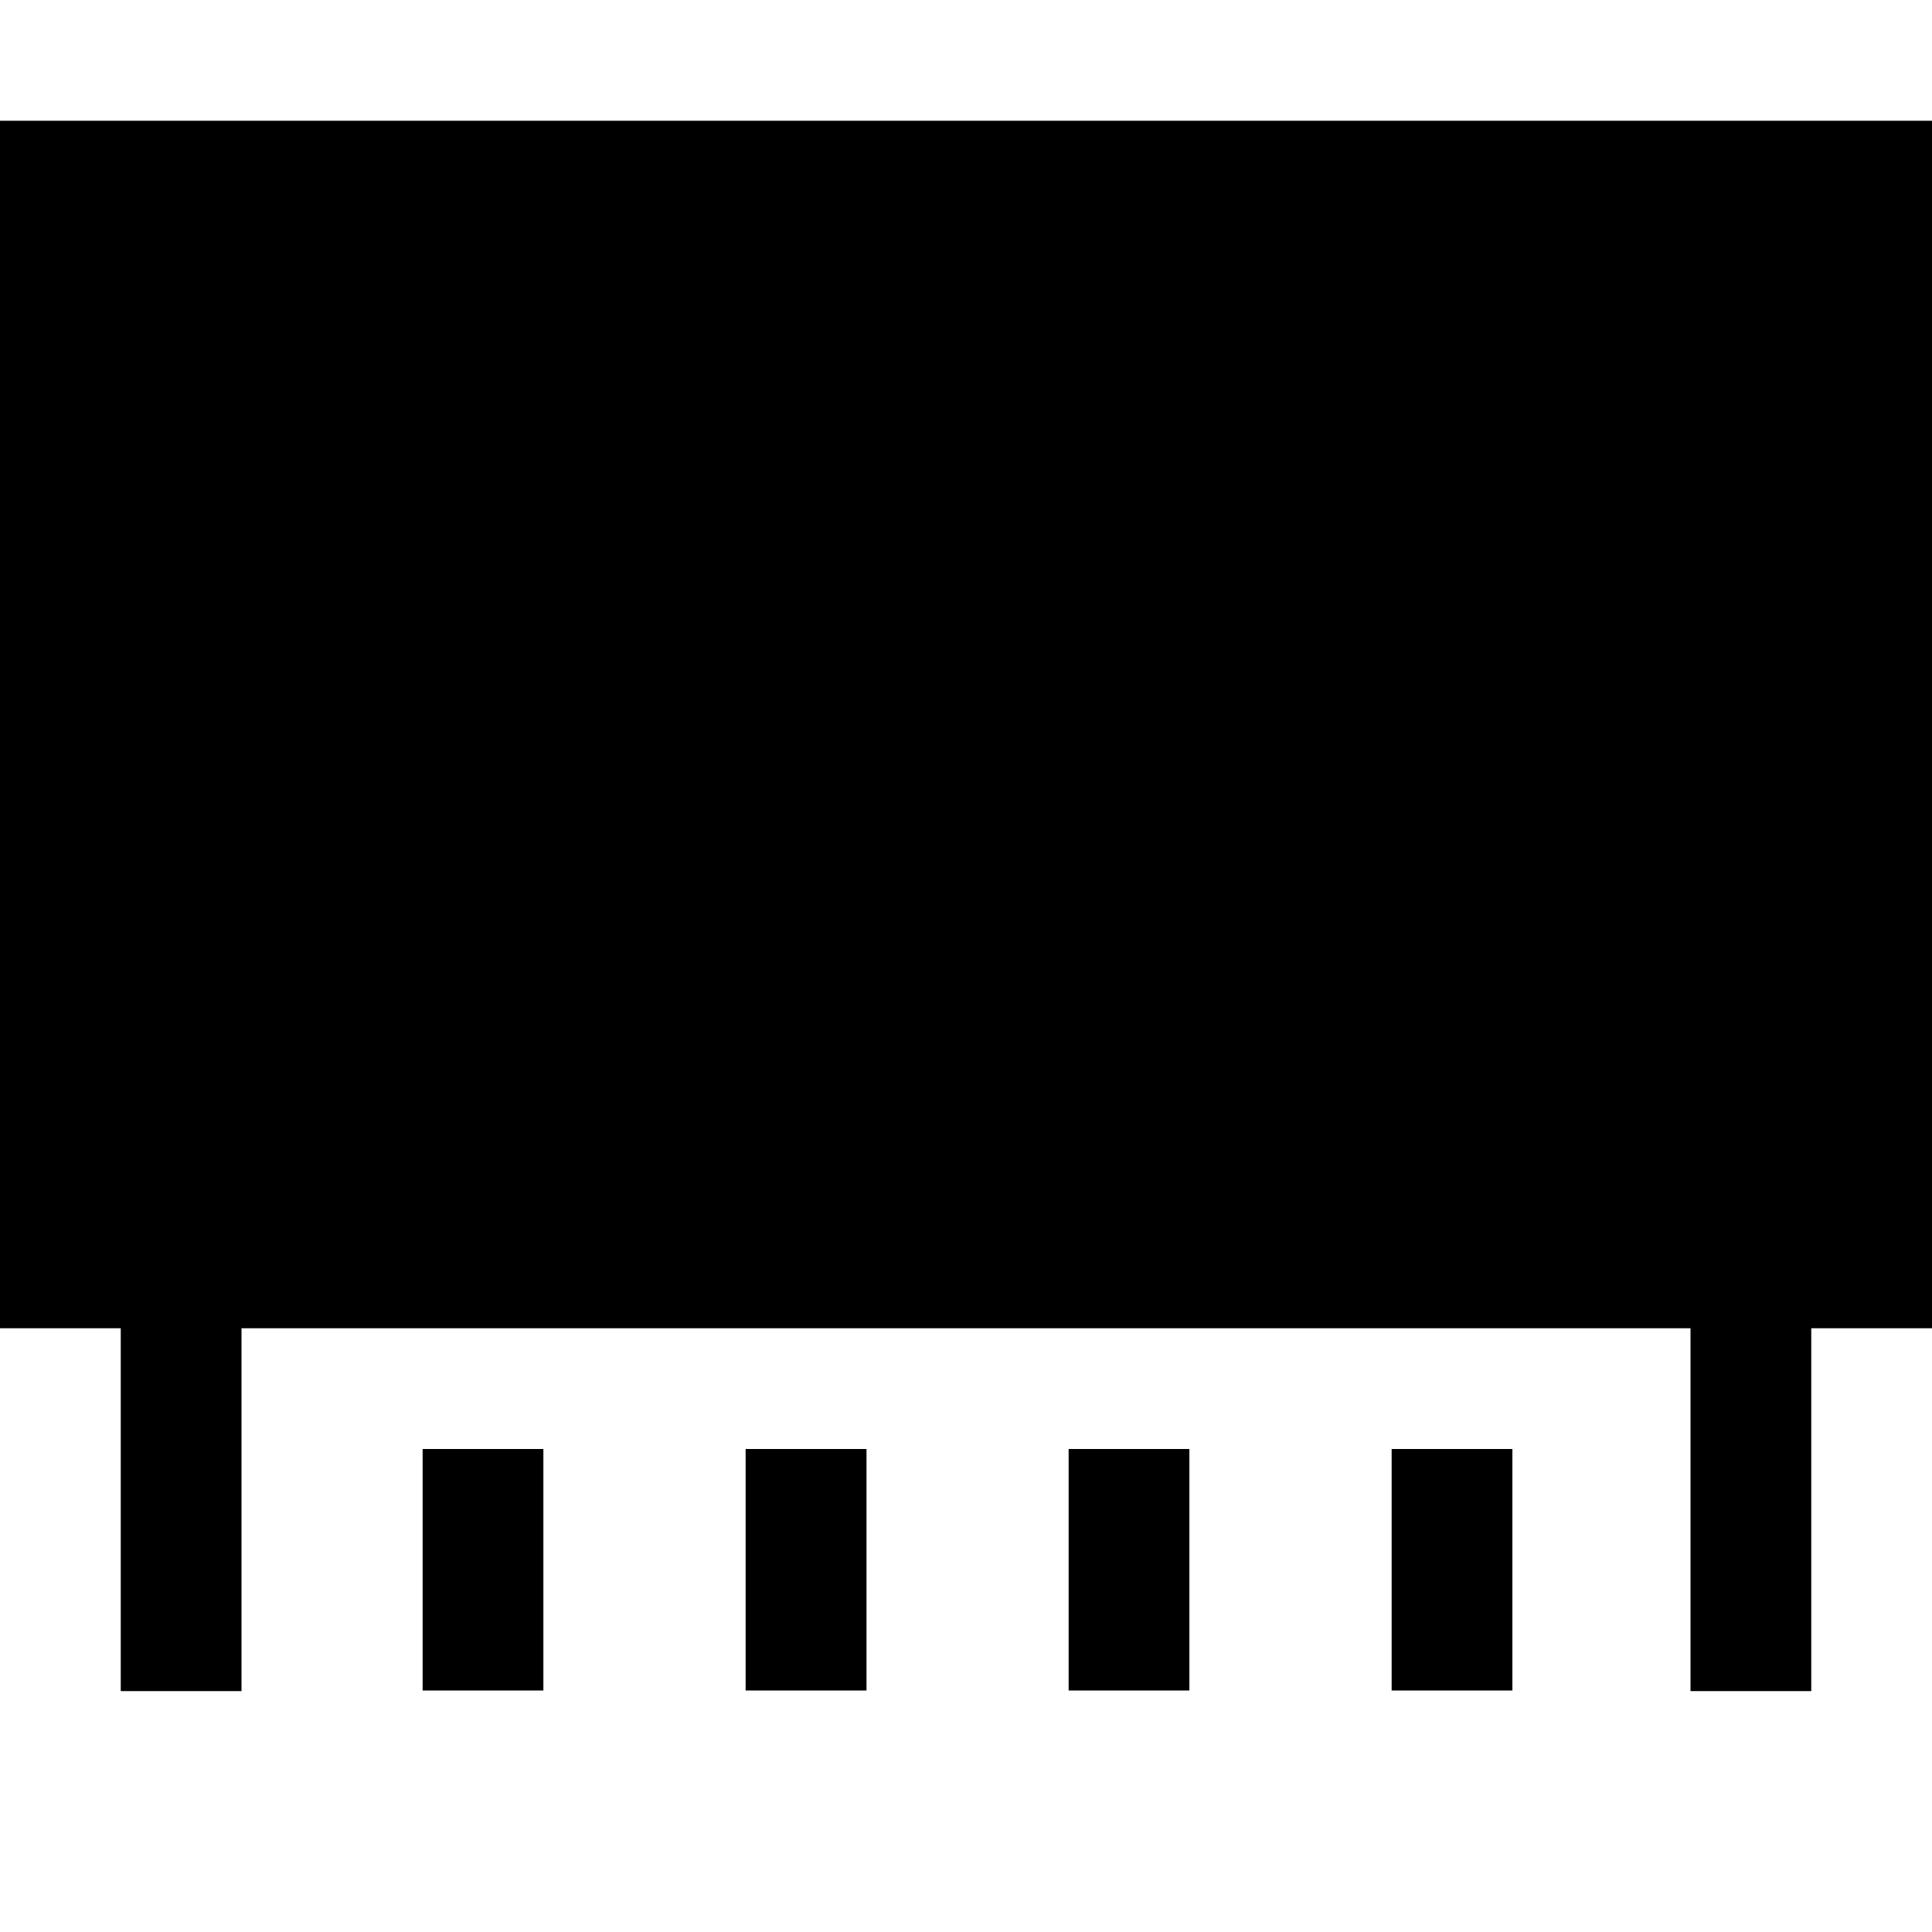 <svg xmlns="http://www.w3.org/2000/svg" width="16" height="16" viewBox="0 0 16 16">
  <g transform="translate(0 1)">
    <polygon points="7 7 9 7 9 3 7 3"/>
    <polygon points="3 7 5 7 5 3 3 3"/>
    <polygon points="11.025 7 13.025 7 13.025 3 11.025 3"/>
    <polygon points="3.5 13 4.5 13 4.5 11 3.5 11"/>
    <polygon points="6.175 13 7.176 13 7.176 11 6.175 11"/>
    <polygon points="8.85 13 9.85 13 9.85 11 8.85 11"/>
    <polygon points="11.525 13 12.525 13 12.525 11 11.525 11"/>
    <path d="M0,0 L0,10 L1,10 L1,13.005 L2,13.005 L2,10 L14,10 L14,13.005 L15,13.005 L15,10 L16,10 L16,0 L0,0 Z M1,9 L15,9 L15,1 L1,1 L1,9 Z"/>
  </g>
</svg>
